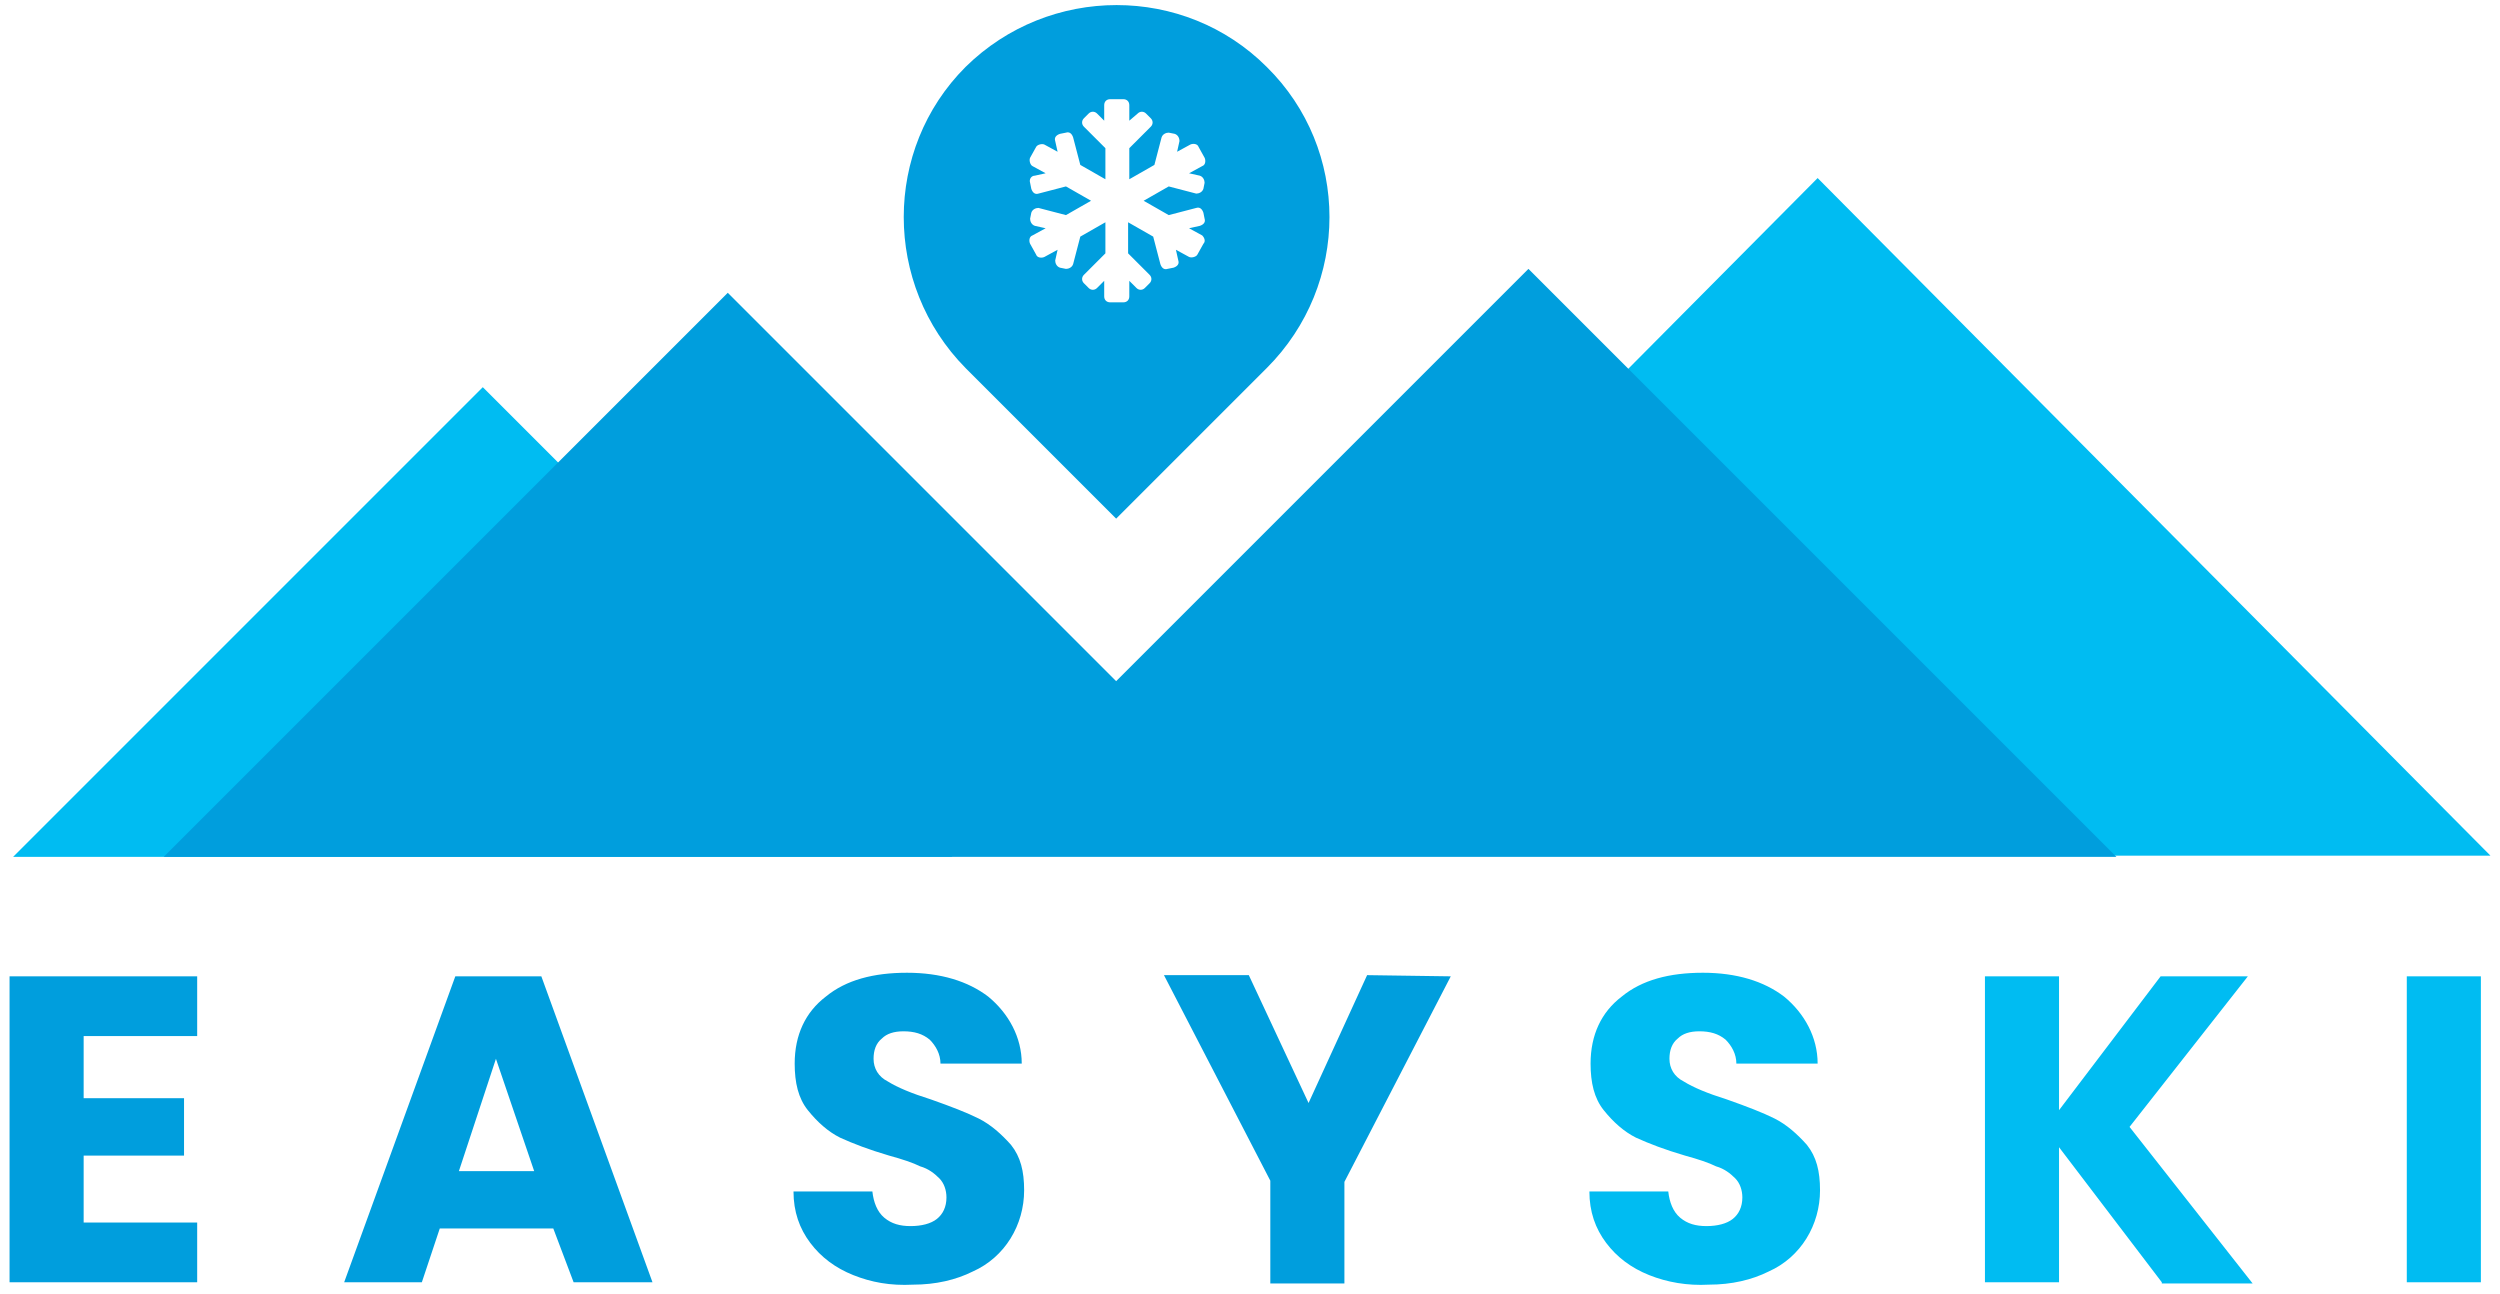 <?xml version="1.0" encoding="utf-8"?>
<!-- Generator: Adobe Illustrator 26.3.1, SVG Export Plug-In . SVG Version: 6.00 Build 0)  -->
<svg version="1.1" id="Layer_1" xmlns="http://www.w3.org/2000/svg" xmlns:xlink="http://www.w3.org/1999/xlink" x="0px" y="0px"
	 viewBox="0 0 209.2 108.3" style="enable-background:new 0 0 209.2 108.3;" xml:space="preserve">
<style type="text/css">
	.st0{fill:#00BCF2;}
	.st1{fill:#009EDD;}
</style>
<path id="Polygon_4-2" class="st0" d="M152.1,14.9l56.3,56.7H95.8L152.1,14.9z"/>
<path id="Polygon_2-2" class="st0" d="M40.4,32.4l39.3,39.3H1.1L40.4,32.4L40.4,32.4z"/>
<path class="st1" d="M177.1,71.7l-49.2-49.2L93.4,57L60.9,24.5L13.7,71.7h65.1H177.1z"/>
<path class="st1" d="M106,5.6c-6.9-6.9-18.2-6.9-25.2,0c-6.9,6.9-6.9,18.2,0,25.2l12.6,12.6L106,30.8C113,23.8,113,12.5,106,5.6z
	 M100.7,20.4l-0.5,0.9c-0.1,0.2-0.5,0.3-0.7,0.2l-1.1-0.6l0.2,0.9c0.1,0.3-0.1,0.5-0.4,0.6l-0.5,0.1c-0.3,0.1-0.5-0.1-0.6-0.4
	l-0.6-2.3l-2.1-1.2v2.6l1.8,1.8c0.2,0.2,0.2,0.5,0,0.7l-0.4,0.4c-0.2,0.2-0.5,0.2-0.7,0l-0.6-0.6v1.3c0,0.3-0.2,0.5-0.5,0.5h-1.1
	c-0.3,0-0.5-0.2-0.5-0.5v-1.3l-0.6,0.6c-0.2,0.2-0.5,0.2-0.7,0l-0.4-0.4c-0.2-0.2-0.2-0.5,0-0.7l1.8-1.8v-2.6l-2.1,1.2l-0.6,2.3
	c-0.1,0.3-0.4,0.4-0.6,0.4l-0.5-0.1c-0.3-0.1-0.4-0.4-0.4-0.6l0.2-0.9l-1.1,0.6c-0.2,0.1-0.6,0.1-0.7-0.2l-0.5-0.9
	c-0.1-0.2-0.1-0.6,0.2-0.7l1.1-0.6l-0.9-0.2c-0.3-0.1-0.4-0.4-0.4-0.6l0.1-0.5c0.1-0.3,0.4-0.4,0.6-0.4l2.3,0.6l2.1-1.2l-2.1-1.2
	l-2.3,0.6c-0.3,0.1-0.5-0.1-0.6-0.4l-0.1-0.5c-0.1-0.3,0.1-0.6,0.4-0.6l0.9-0.2l-1.1-0.6c-0.2-0.1-0.3-0.5-0.2-0.7l0.5-0.9
	c0.1-0.2,0.5-0.3,0.7-0.2l1.1,0.6l-0.2-0.9c-0.1-0.3,0.1-0.5,0.4-0.6l0.5-0.1c0.3-0.1,0.5,0.1,0.6,0.4l0.6,2.3l2.1,1.2v-2.6
	l-1.8-1.8c-0.2-0.2-0.2-0.5,0-0.7l0.4-0.4c0.2-0.2,0.5-0.2,0.7,0l0.6,0.6V8.8c0-0.3,0.2-0.5,0.5-0.5H94c0.3,0,0.5,0.2,0.5,0.5v1.3
	l0.7-0.6c0.2-0.2,0.5-0.2,0.7,0l0.4,0.4c0.2,0.2,0.2,0.5,0,0.7l-1.8,1.8V15l2.1-1.2l0.6-2.3c0.1-0.3,0.4-0.4,0.6-0.4l0.5,0.1
	c0.3,0.1,0.4,0.4,0.4,0.6l-0.2,0.9l1.1-0.6c0.2-0.1,0.6-0.1,0.7,0.2l0.5,0.9c0.1,0.2,0.1,0.6-0.2,0.7l-1.1,0.6l0.9,0.2
	c0.3,0.1,0.4,0.4,0.4,0.6l-0.1,0.5c-0.1,0.3-0.4,0.4-0.6,0.4l-2.3-0.6l-2.1,1.2l2.1,1.2l2.3-0.6c0.3-0.1,0.5,0.1,0.6,0.4l0.1,0.5
	c0.1,0.3-0.1,0.5-0.4,0.6l-0.9,0.2l1.1,0.6C100.8,19.9,100.9,20.2,100.7,20.4L100.7,20.4z M7,86.7v5.2h8.4v4.8H7v5.6h9.5v5H0.8V81.7
	h15.7v5H7z M46.3,102.8h-9.5l-1.5,4.5h-6.5l9.3-25.6h7.2l9.3,25.6H48L46.3,102.8L46.3,102.8z M44.7,98l-3.2-9.4L38.4,98H44.7
	L44.7,98z M71.4,106.7c-1.5-0.6-2.7-1.5-3.6-2.7s-1.4-2.6-1.4-4.3H73c0.1,0.9,0.4,1.7,1,2.2s1.3,0.7,2.2,0.7c0.9,0,1.7-0.2,2.2-0.6
	s0.8-1,0.8-1.8c0-0.6-0.2-1.2-0.6-1.6s-0.9-0.8-1.6-1c-0.6-0.3-1.5-0.6-2.6-0.9c-1.7-0.5-3-1-4.1-1.5c-1-0.5-1.9-1.3-2.7-2.3
	c-0.8-1-1.1-2.3-1.1-3.9c0-2.4,0.9-4.3,2.6-5.6c1.7-1.4,4-2,6.8-2s5.1,0.7,6.8,2c1.7,1.4,2.8,3.4,2.8,5.6h-6.8c0-0.8-0.4-1.5-0.9-2
	c-0.6-0.5-1.3-0.7-2.2-0.7c-0.8,0-1.4,0.2-1.8,0.6c-0.5,0.4-0.7,1-0.7,1.7c0,0.8,0.4,1.5,1.2,1.9c0.8,0.5,2,1,3.6,1.5
	c1.7,0.6,3,1.1,4,1.6s1.9,1.3,2.7,2.2c0.8,1,1.1,2.2,1.1,3.8c0,2.9-1.6,5.6-4.3,6.8c-1.4,0.7-3.1,1.1-5,1.1
	C74.5,107.6,72.9,107.3,71.4,106.7L71.4,106.7z M121.4,81.7l-8.9,17.2v8.5h-6.2v-8.6l-8.9-17.2h7.1l5,10.7l4.9-10.7L121.4,81.7
	L121.4,81.7z"/>
<path class="st0" d="M138,106.7c-1.5-0.6-2.7-1.5-3.6-2.7s-1.4-2.6-1.4-4.3h6.6c0.1,0.9,0.4,1.7,1,2.2s1.3,0.7,2.2,0.7
	c0.9,0,1.7-0.2,2.2-0.6s0.8-1,0.8-1.8c0-0.6-0.2-1.2-0.6-1.6s-0.9-0.8-1.6-1c-0.6-0.3-1.5-0.6-2.6-0.9c-1.7-0.5-3-1-4.1-1.5
	c-1-0.5-1.9-1.3-2.7-2.3c-0.8-1-1.1-2.3-1.1-3.9c0-2.4,0.9-4.3,2.6-5.6c1.7-1.4,4-2,6.8-2s5.1,0.7,6.8,2c1.7,1.4,2.8,3.4,2.8,5.6
	h-6.8c0-0.8-0.4-1.5-0.9-2c-0.6-0.5-1.3-0.7-2.2-0.7c-0.8,0-1.4,0.2-1.8,0.6c-0.5,0.4-0.7,1-0.7,1.7c0,0.8,0.4,1.5,1.2,1.9
	c0.8,0.5,2,1,3.6,1.5c1.7,0.6,3,1.1,4,1.6s1.9,1.3,2.7,2.2c0.8,1,1.1,2.2,1.1,3.8c0,2.9-1.6,5.6-4.3,6.8c-1.4,0.7-3.1,1.1-5,1.1
	C141.2,107.6,139.5,107.3,138,106.7L138,106.7z M180.9,107.3L172.3,96v11.3h-6.2V81.7h6.2v11.2l8.5-11.2h7.3l-9.9,12.6l10.3,13.1
	h-7.6L180.9,107.3z M207.6,81.7v25.6h-6.2V81.7H207.6z"/>
</svg>
